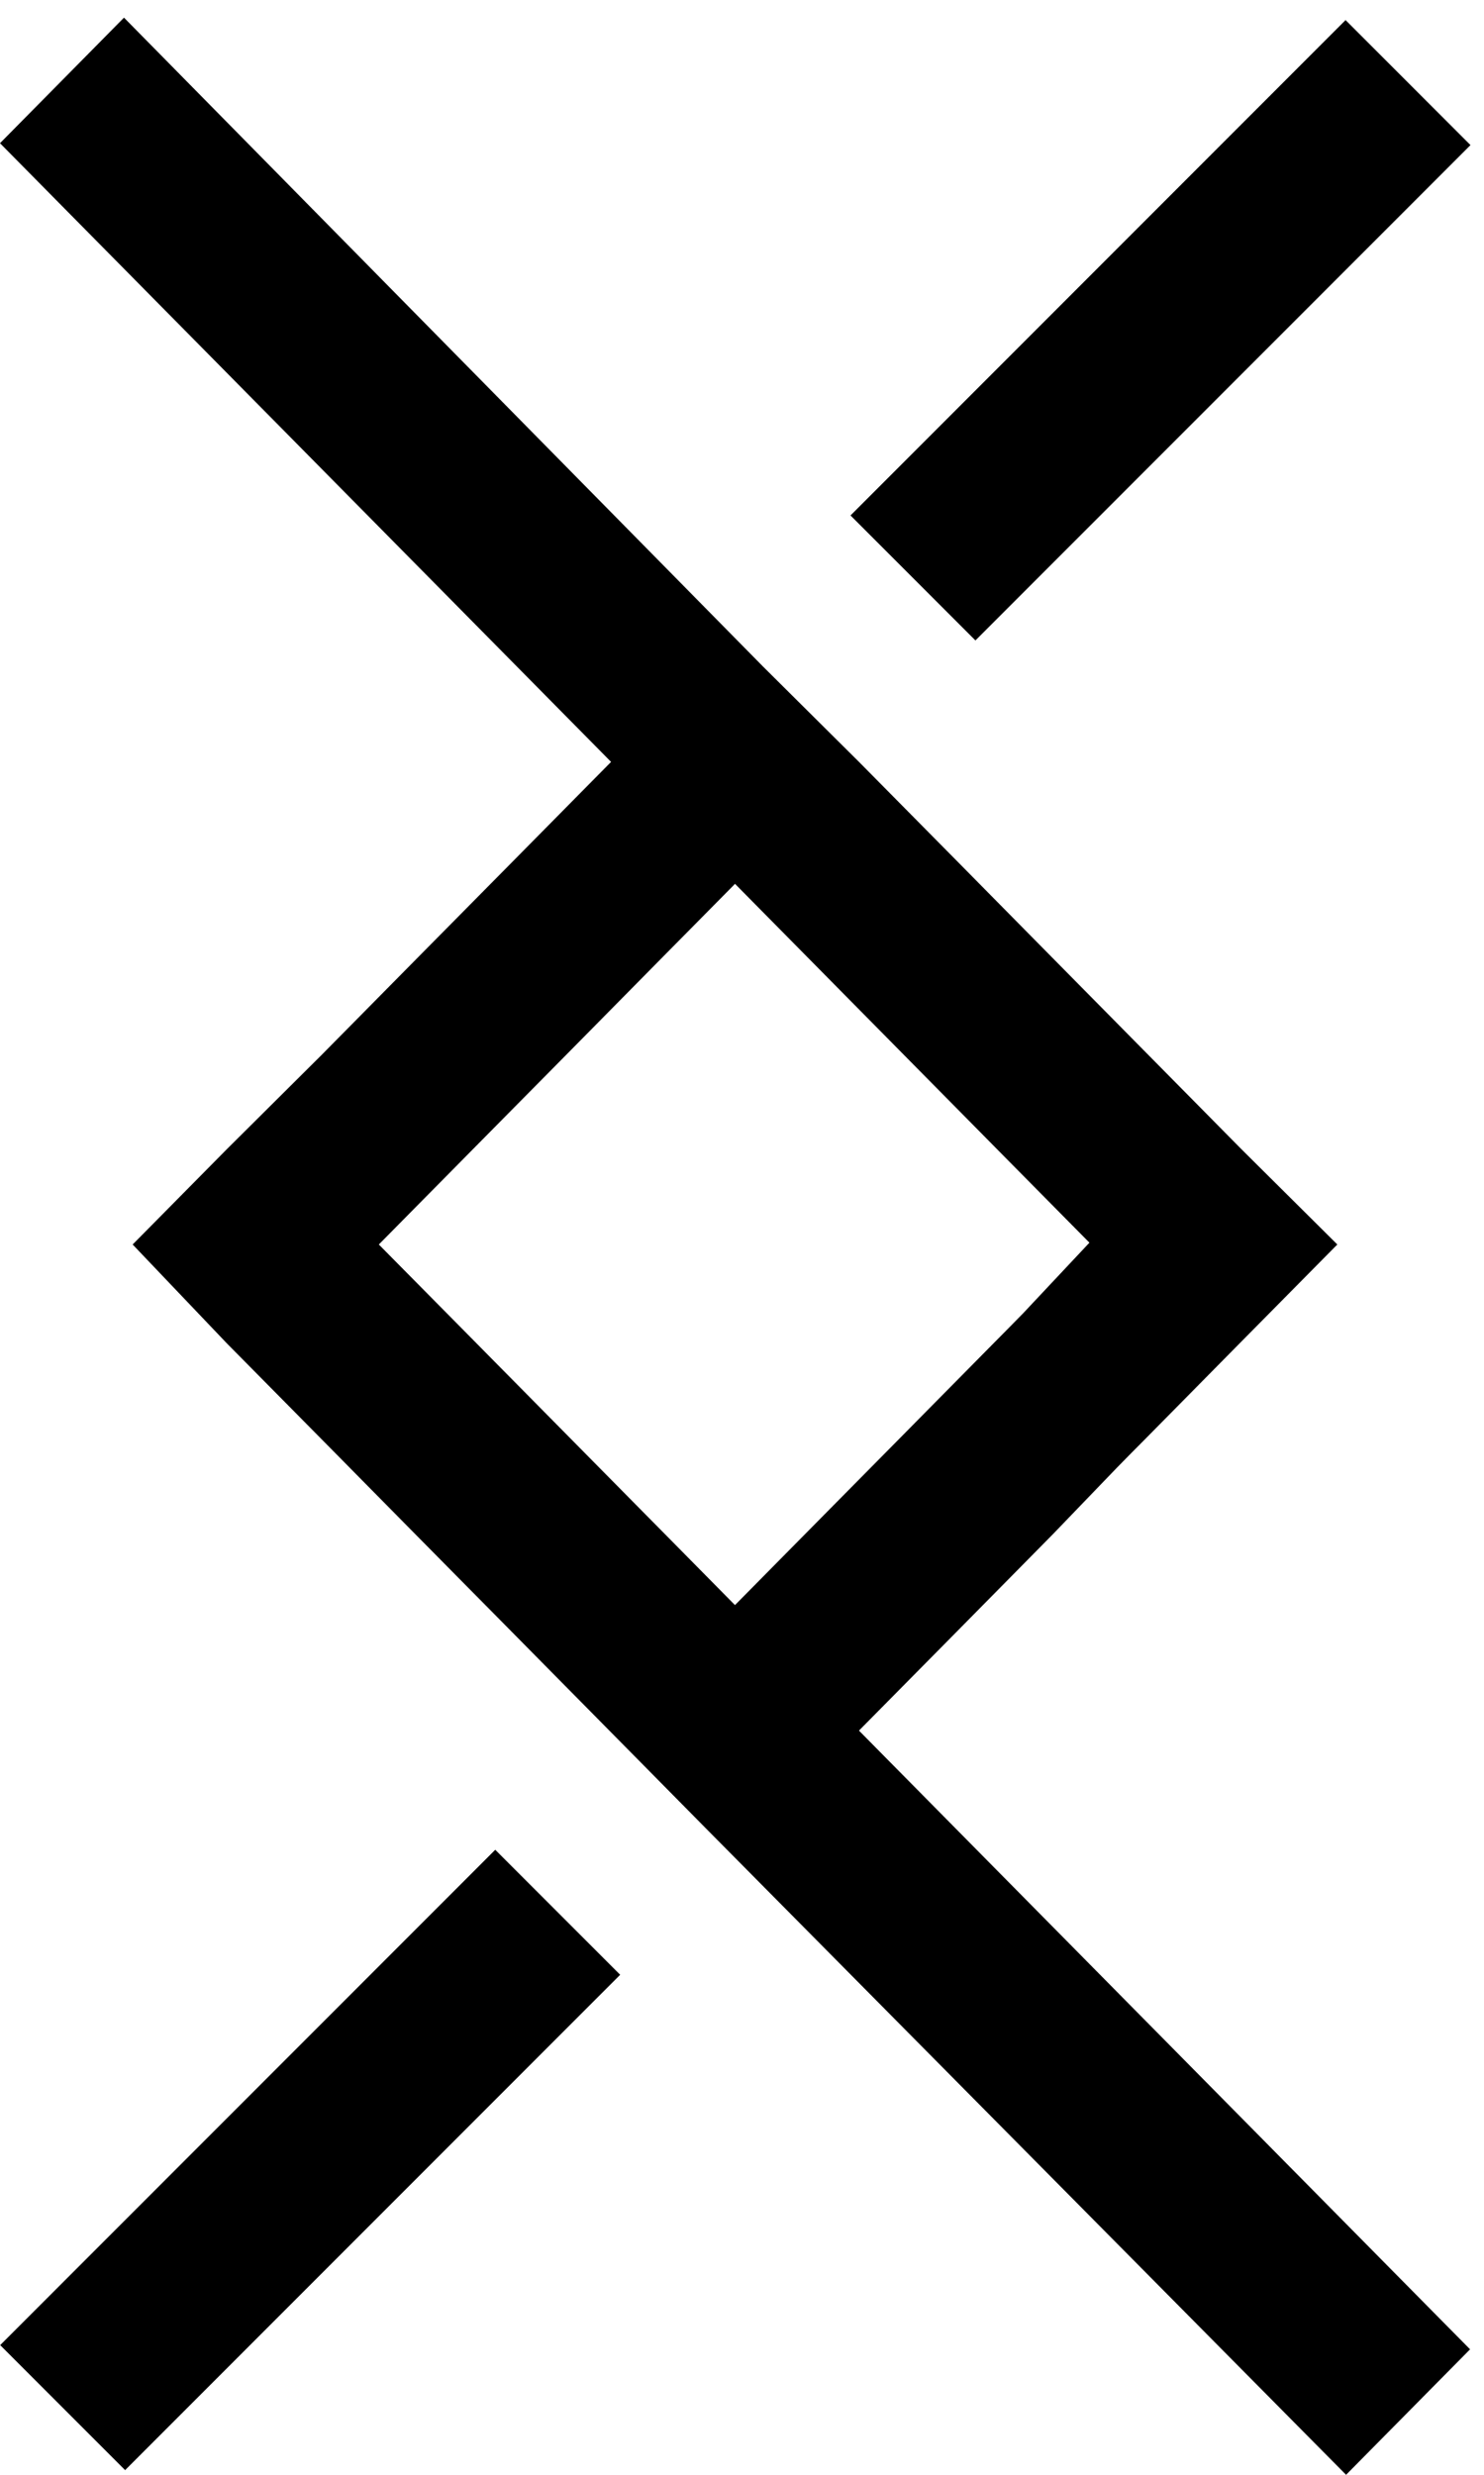 <svg xmlns="http://www.w3.org/2000/svg" width="18" height="30" viewBox="0 0 18 30">
  <g>
    <path d="M10.44,20.957 L11.605,19.779 L12.769,18.6 L13.553,17.786 L13.722,17.614 L13.892,17.443 L15.056,16.264 L16.221,15.086 L15.056,13.929 L13.722,12.579 L12.748,11.593 L11.584,10.414 L10.419,9.236 L9.254,8.079 L1.504,0.214 L0,1.736 L7.412,9.236 L7.391,9.257 L6.226,10.436 L5.061,11.614 L3.896,12.793 L2.753,13.929 L1.609,15.086 L2.753,16.286 L3.918,17.464 L5.082,18.643 L6.247,19.821 L7.412,21 L7.581,21.171 L7.751,21.343 L8.555,22.157 L16.327,30 L17.831,28.479 L10.419,20.979 L10.44,20.957 Z M12.409,15.921 L12.24,16.093 L12.049,16.286 L10.885,17.464 L9.741,18.621 L8.915,19.457 L8.894,19.436 L8.089,18.621 L6.925,17.443 L5.76,16.264 L4.595,15.086 L5.76,13.907 L6.925,12.729 L8.089,11.55 L8.894,10.736 L8.915,10.714 L9.741,11.55 L10.906,12.729 L12.24,14.079 L13.214,15.064 L12.409,15.921 Z"/>
    <rect width="8.492" height="2.143" x="-.484" y="25.112" transform="rotate(-45 3.762 26.183)"/>
    <rect width="8.492" height="2.143" x="9.83" y="2.933" transform="rotate(-45 14.075 4.004)"/>
  </g>
</svg>
